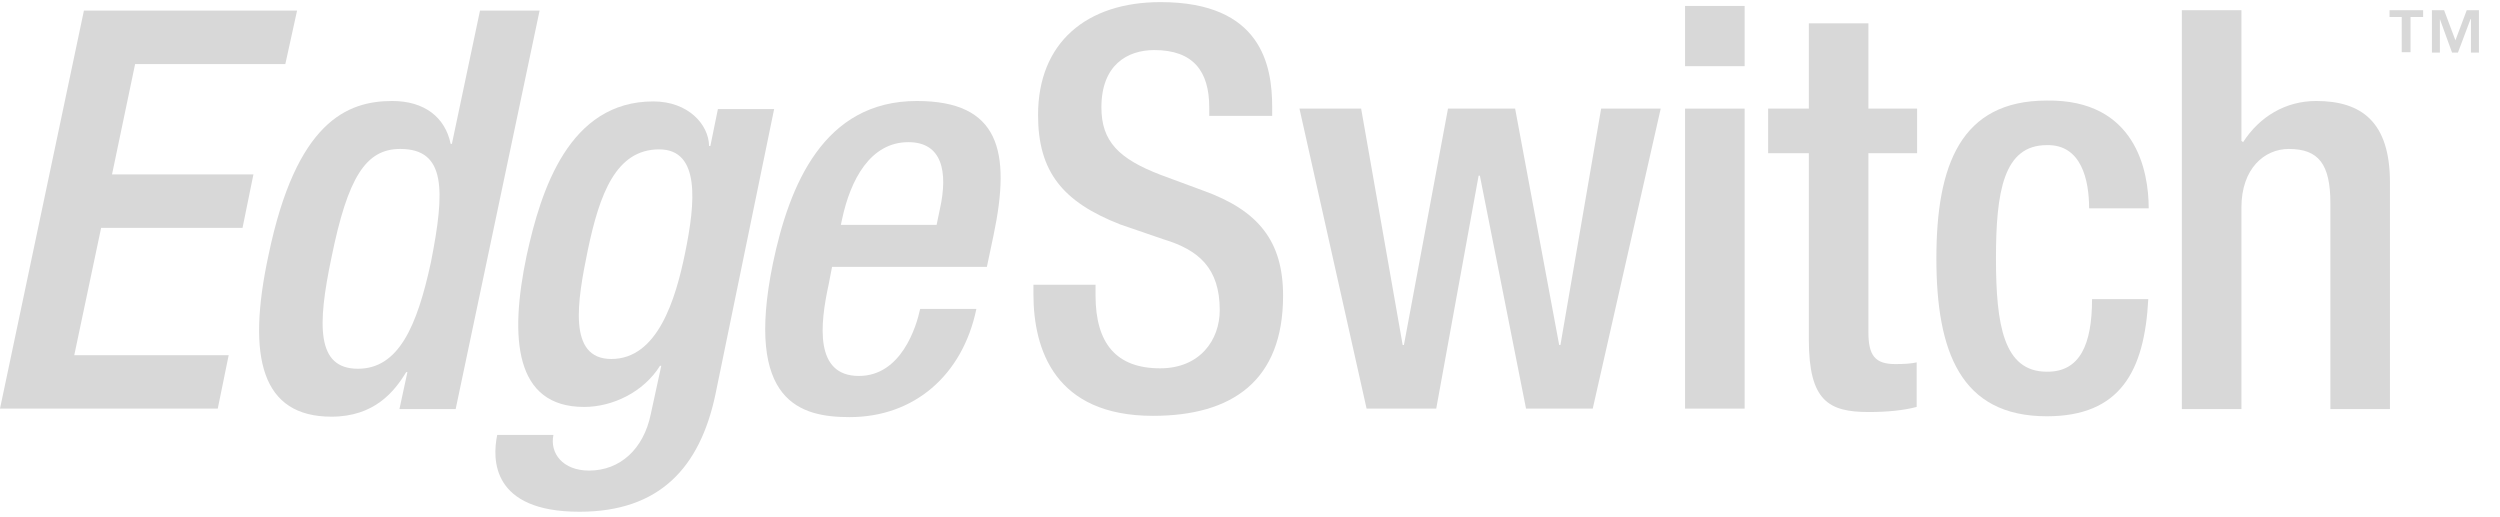 <?xml version="1.0" encoding="UTF-8" standalone="no"?>
<svg width="116px" height="24px" viewBox="0 0 116 24" version="1.1" xmlns="http://www.w3.org/2000/svg" xmlns:xlink="http://www.w3.org/1999/xlink" xmlns:sketch="http://www.bohemiancoding.com/sketch/ns">
    <!-- Generator: Sketch 3.3.3 (12081) - http://www.bohemiancoding.com/sketch -->
    <title>EdgeSwitch</title>
    <desc>Created with Sketch.</desc>
    <defs></defs>
    <g id="Page-1" stroke="none" stroke-width="1" fill="none" fill-rule="evenodd" sketch:type="MSPage">
        <g id="Artboard-1" sketch:type="MSArtboardGroup" transform="translate(-854, -279)" fill="#D8D8D8">
            <g id="EdgeSwitch-+-Rectangle" sketch:type="MSLayerGroup" transform="translate(835, 260)">
                <g id="EdgeSwitch" transform="translate(19, 19)" sketch:type="MSShapeGroup">
                    <g id="Group">
                        <g transform="translate(0, 0.394)" id="Shape">
                            <g>
                                <path d="M3.894,0.098 L13.784,0.098 L13.239,2.579 L6.269,2.579 L5.198,7.698 L11.759,7.698 L11.253,10.179 L4.692,10.179 L3.446,16.086 L10.611,16.086 L10.104,18.566 L0,18.566 L3.894,0.098 L3.894,0.098 Z"></path>
                                <path d="M18.904,16.873 L18.846,16.873 C18.301,17.779 17.366,18.94 15.38,18.94 C12.149,18.94 11.428,16.223 12.46,11.439 C13.745,5.257 16.101,4.292 18.203,4.292 C19.683,4.292 20.656,5.04 20.91,6.281 L20.968,6.281 L22.272,0.098 L25.037,0.098 L21.143,18.586 L18.534,18.586 L18.904,16.873 L18.904,16.873 Z M18.573,6.517 C16.977,6.517 16.14,7.816 15.38,11.557 C14.718,14.707 14.68,16.716 16.607,16.716 C18.495,16.716 19.352,14.747 19.995,11.774 C20.656,8.427 20.695,6.517 18.573,6.517 L18.573,6.517 Z"></path>
                                <path d="M25.679,19.787 C25.504,20.634 26.108,21.441 27.334,21.441 C28.775,21.441 29.865,20.437 30.196,18.822 L30.683,16.578 L30.624,16.578 C29.865,17.799 28.425,18.488 27.101,18.488 C23.869,18.488 23.635,15.278 24.433,11.478 C25.095,8.427 26.4,4.312 30.313,4.312 C31.929,4.312 32.883,5.375 32.902,6.379 L32.961,6.379 L33.311,4.666 L35.92,4.666 L33.194,17.917 C32.474,21.303 30.605,23.351 26.886,23.351 C22.798,23.351 22.837,20.909 23.071,19.787 L25.679,19.787 L25.679,19.787 Z M28.366,16.263 C30.508,16.263 31.345,13.526 31.793,11.321 C32.26,9.037 32.513,6.537 30.586,6.537 C28.58,6.537 27.821,8.604 27.276,11.203 C26.789,13.565 26.322,16.263 28.366,16.263 L28.366,16.263 Z"></path>
                                <path d="M38.607,11.99 L38.451,12.798 C38.042,14.668 37.789,17.05 39.853,17.05 C41.819,17.05 42.52,14.766 42.695,13.94 L45.304,13.94 C44.662,17.031 42.403,18.96 39.424,18.96 C37.166,18.96 34.538,18.291 35.862,11.833 C36.621,8.19 38.217,4.292 42.539,4.292 C46.375,4.292 46.92,6.615 46.102,10.514 L45.791,11.99 L38.607,11.99 L38.607,11.99 Z M43.454,10.061 L43.61,9.313 C44,7.56 43.708,6.202 42.15,6.202 C40.378,6.202 39.463,7.954 39.074,9.766 L39.016,10.041 L43.454,10.041 L43.454,10.061 Z"></path>
                            </g>
                            <path d="M111.459,0.394 L110.875,0.394 L110.875,0.079 L112.433,0.079 L112.433,0.394 L111.849,0.394 L111.849,2.028 L111.44,2.028 L111.44,0.394 L111.459,0.394 Z M114.633,0.492 L114.633,0.492 L114.048,2.048 L113.776,2.048 L113.211,0.492 L113.211,2.048 L112.841,2.048 L112.841,0.079 L113.406,0.079 L113.932,1.477 L114.457,0.079 L115.022,0.079 L115.022,2.048 L114.652,2.048 L114.652,0.492 L114.633,0.492 Z"></path>
                        </g>
                        <g transform="translate(47.893, 0)" id="Shape">
                            <path d="M2.94,13.231 L2.94,13.703 C2.94,15.948 3.913,17.09 5.938,17.09 C7.788,17.09 8.703,15.771 8.703,14.392 C8.703,12.443 7.729,11.597 6.094,11.104 L4.088,10.415 C1.421,9.372 0.273,7.974 0.273,5.336 C0.273,1.969 2.531,0.098 5.957,0.098 C10.649,0.098 11.136,3.052 11.136,4.962 L11.136,5.375 L8.216,5.375 L8.216,4.981 C8.216,3.308 7.476,2.323 5.665,2.323 C4.419,2.323 3.212,3.012 3.212,4.981 C3.212,6.556 4.011,7.364 5.957,8.112 L7.924,8.84 C10.513,9.766 11.642,11.203 11.642,13.723 C11.642,17.661 9.287,19.295 5.607,19.295 C1.071,19.295 0.058,16.243 0.058,13.644 L0.058,13.211 L2.94,13.211 L2.94,13.231 Z"></path>
                            <path d="M12.402,5.04 L15.264,5.04 L17.191,16.007 L17.249,16.007 L19.294,5.04 L22.409,5.04 L24.453,16.007 L24.511,16.007 L26.4,5.04 L29.164,5.04 L26.01,18.96 L22.915,18.96 L20.773,8.151 L20.715,8.151 L18.748,18.96 L15.517,18.96 L12.402,5.04 L12.402,5.04 Z"></path>
                            <path d="M30.294,0.276 L33.058,0.276 L33.058,3.071 L30.294,3.071 L30.294,0.276 L30.294,0.276 Z M30.294,5.04 L33.058,5.04 L33.058,18.96 L30.294,18.96 L30.294,5.04 L30.294,5.04 Z"></path>
                            <path d="M34.148,5.04 L36.037,5.04 L36.037,1.083 L38.801,1.083 L38.801,5.04 L41.06,5.04 L41.06,7.108 L38.801,7.108 L38.801,15.416 C38.801,16.499 39.113,16.893 40.047,16.893 C40.456,16.893 40.787,16.873 41.04,16.814 L41.04,18.881 C40.456,19.039 39.678,19.118 38.821,19.118 C36.952,19.118 36.037,18.606 36.037,15.751 L36.037,7.108 L34.148,7.108 L34.148,5.04 L34.148,5.04 Z"></path>
                            <path d="M51.787,13.88 C51.612,17.228 50.483,19.315 47.076,19.315 C43.085,19.315 41.955,16.322 41.955,11.99 C41.955,7.659 43.085,4.666 47.076,4.666 C51.203,4.607 51.807,7.935 51.807,9.667 L49.042,9.667 C49.042,8.368 48.692,6.694 47.076,6.734 C45.07,6.734 44.72,8.899 44.72,11.99 C44.72,15.062 45.07,17.247 47.076,17.247 C48.614,17.267 49.178,15.987 49.178,13.88 L51.787,13.88 L51.787,13.88 Z"></path>
                            <path d="M53.345,0.473 L56.109,0.473 L56.109,6.537 L56.187,6.596 C56.946,5.414 58.153,4.686 59.575,4.686 C61.677,4.686 63.001,5.651 63.001,8.466 L63.001,18.98 L60.237,18.98 L60.237,9.431 C60.237,7.619 59.691,6.911 58.309,6.911 C57.18,6.911 56.109,7.816 56.109,9.628 L56.109,18.98 L53.345,18.98 L53.345,0.473 L53.345,0.473 Z"></path>
                        </g>
                    </g>
                </g>
            </g>
        </g>
    </g>
</svg>